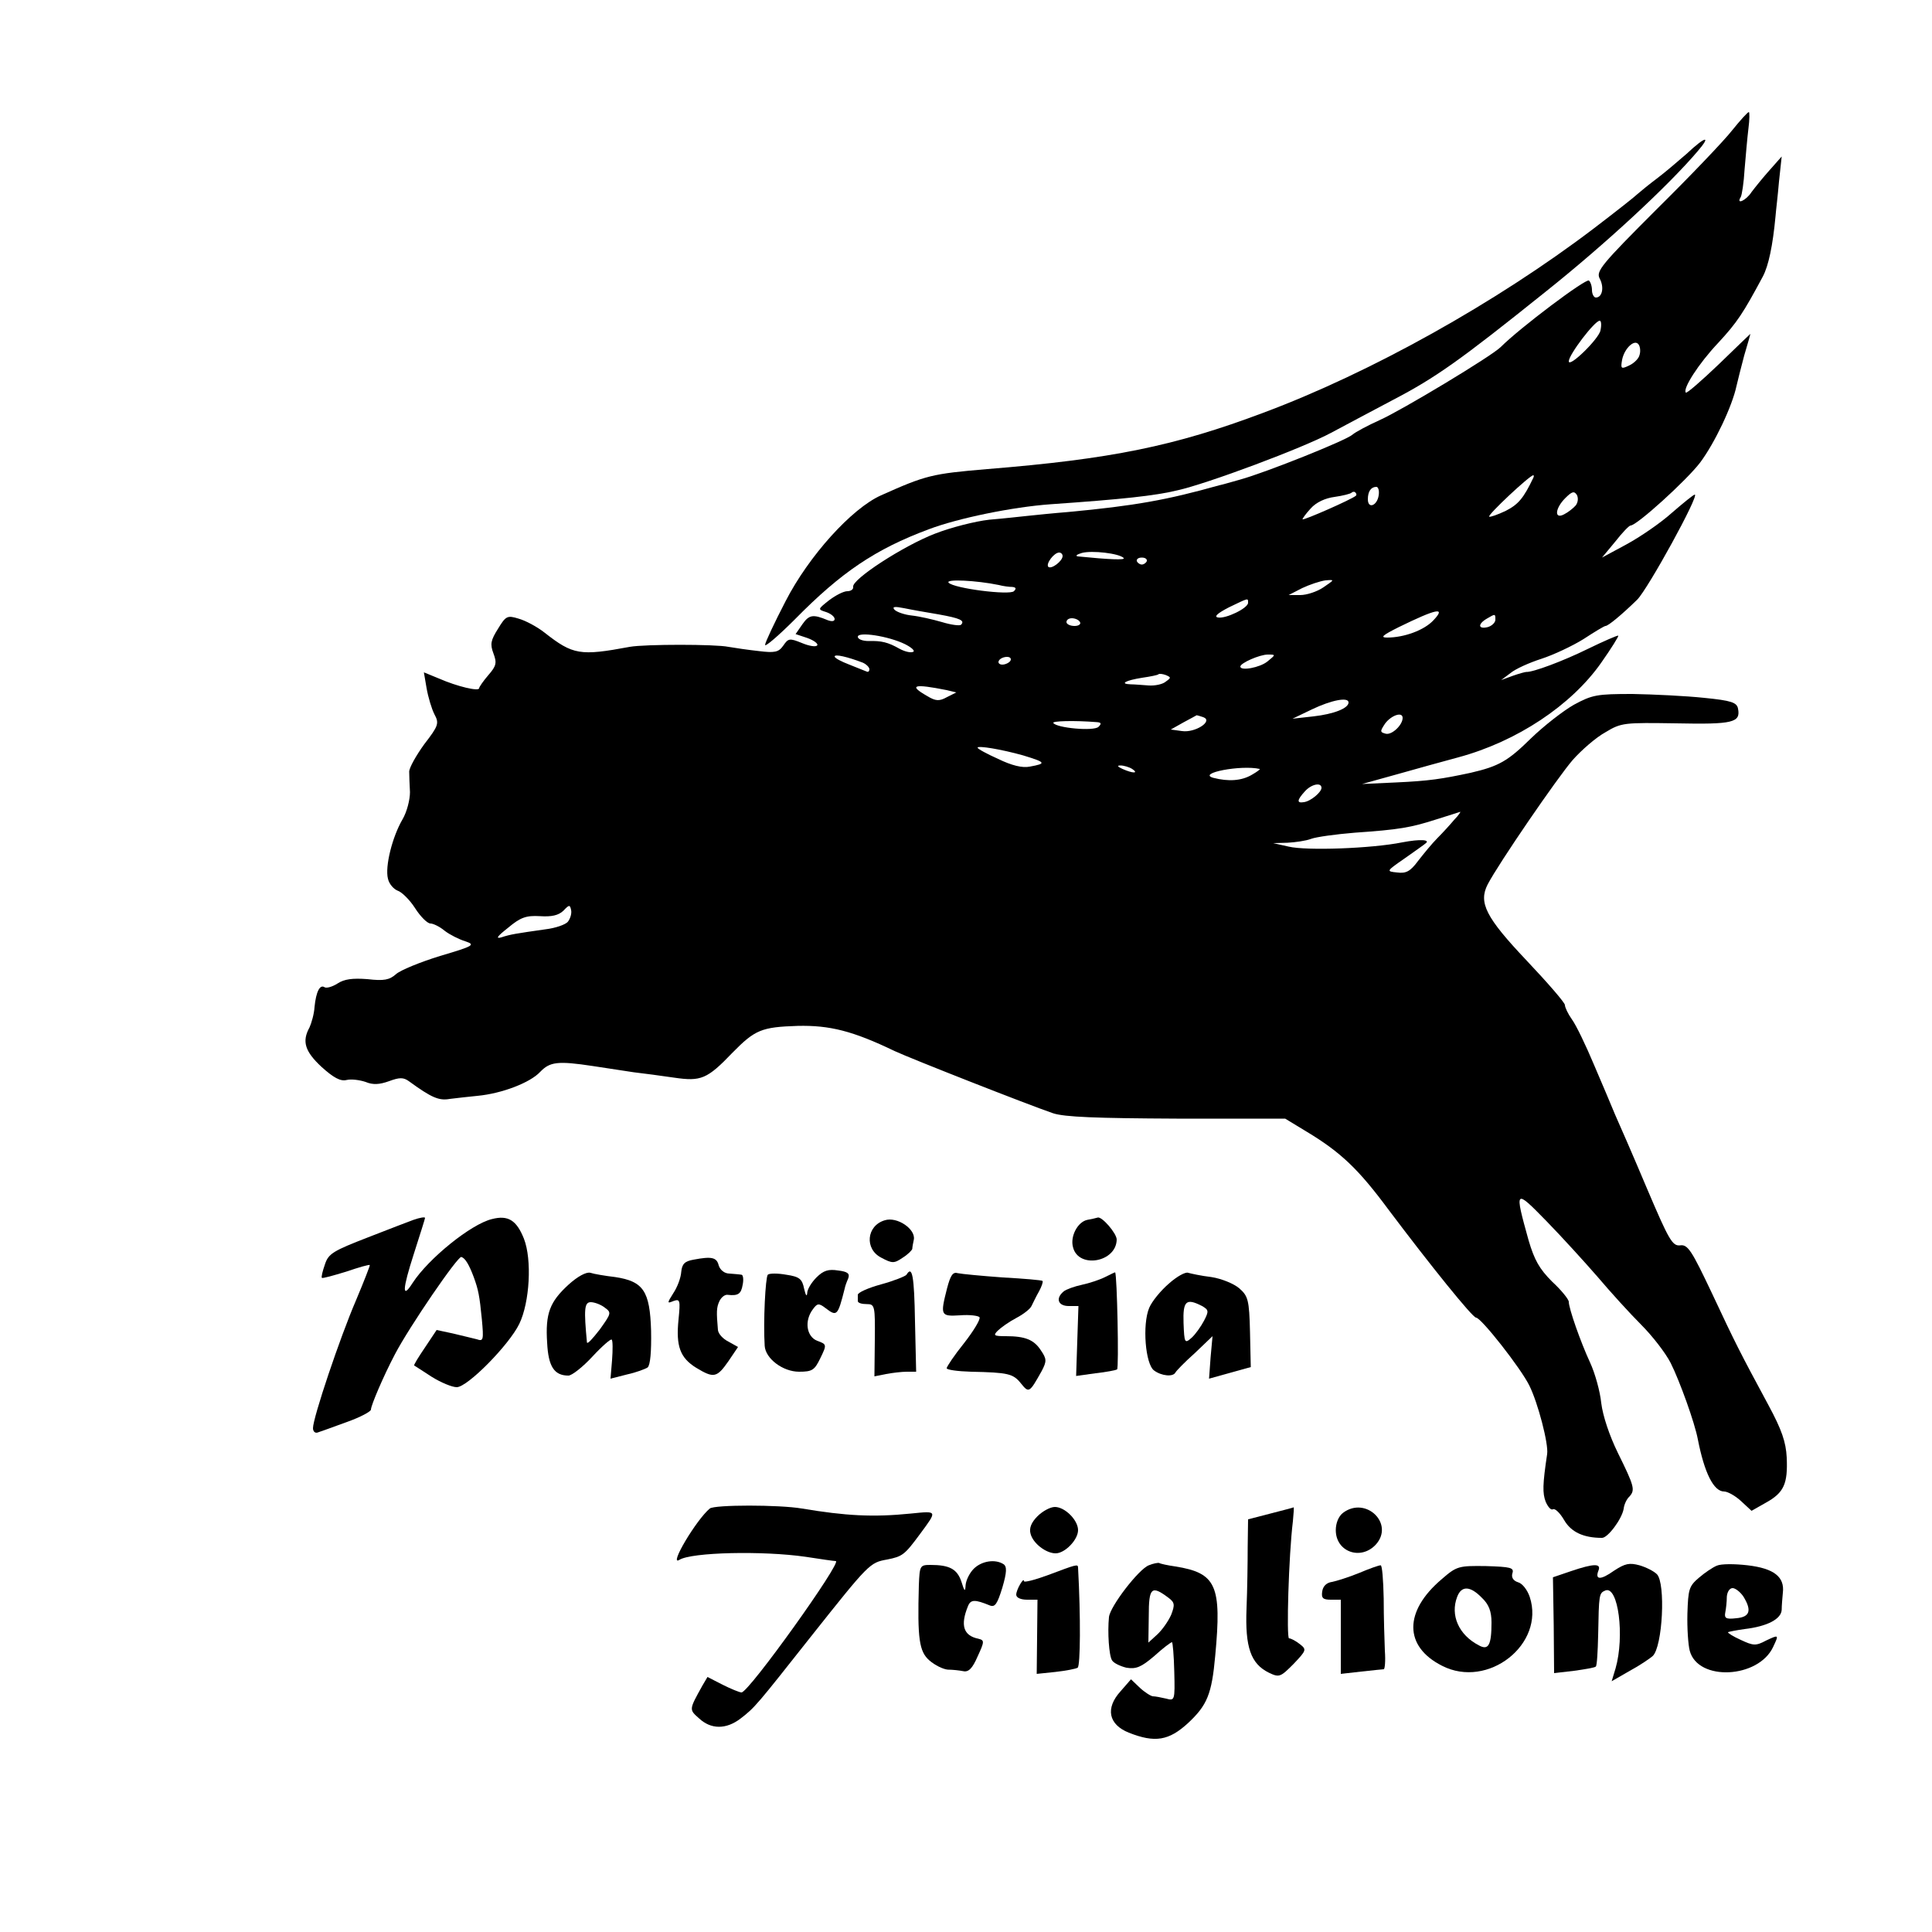 <?xml version="1.0" standalone="no"?>
<!DOCTYPE svg PUBLIC "-//W3C//DTD SVG 20010904//EN"
 "http://www.w3.org/TR/2001/REC-SVG-20010904/DTD/svg10.dtd">
<svg version="1.0" xmlns="http://www.w3.org/2000/svg"
 width="500pt" height="500pt" viewBox="0 0 500 500"
 preserveAspectRatio="xMidYMid meet">
<g transform="translate(0,500) scale(0.1,-0.1)"
fill="#000000" stroke="none">
<path d="M4483 4663 c-21 -27 -109 -119 -196 -205 -143 -143 -157 -160 -147
-179 12 -22 7 -49 -10 -49 -5 0 -10 9 -10 19 0 11 -4 22 -8 25 -9 5 -178 -122
-228 -172 -24 -24 -257 -164 -313 -189 -31 -14 -63 -31 -71 -38 -17 -15 -222
-97 -290 -116 -25 -7 -49 -14 -55 -15 -135 -38 -219 -53 -390 -69 -38 -3 -86
-8 -105 -10 -19 -2 -64 -7 -100 -10 -36 -4 -99 -20 -140 -36 -81 -31 -217
-119 -212 -138 1 -6 -6 -11 -15 -11 -10 0 -31 -11 -48 -24 -29 -23 -29 -23 -7
-30 12 -4 22 -12 22 -18 0 -6 -7 -7 -18 -3 -38 16 -48 14 -65 -10 l-18 -26 30
-10 c17 -6 29 -15 26 -19 -3 -5 -21 -2 -40 6 -32 13 -35 12 -48 -7 -12 -17
-22 -19 -63 -14 -27 3 -62 8 -79 11 -33 7 -216 7 -255 0 -129 -24 -147 -21
-221 37 -19 15 -49 31 -67 36 -29 9 -33 7 -53 -26 -19 -30 -21 -40 -12 -64 9
-24 8 -32 -13 -56 -13 -15 -24 -31 -24 -34 0 -9 -56 4 -104 25 l-39 16 7 -41
c4 -23 13 -53 20 -67 13 -24 11 -30 -26 -78 -21 -29 -39 -61 -39 -71 0 -10 1
-34 2 -53 0 -20 -8 -51 -19 -70 -27 -46 -46 -123 -38 -154 3 -14 15 -27 25
-31 10 -3 31 -23 45 -45 14 -22 32 -40 40 -40 7 0 24 -8 37 -19 13 -10 37 -22
53 -27 27 -9 23 -12 -65 -38 -52 -16 -103 -37 -114 -47 -17 -15 -31 -18 -74
-13 -39 3 -60 0 -77 -11 -14 -9 -29 -13 -34 -10 -12 8 -22 -11 -26 -51 -1 -18
-8 -42 -13 -53 -20 -36 -12 -62 31 -102 31 -28 49 -38 65 -34 12 3 34 0 49 -5
19 -8 36 -7 61 2 27 10 37 10 51 0 59 -43 78 -51 106 -46 17 2 50 6 72 8 63 6
136 34 162 62 25 26 45 29 137 15 33 -5 80 -12 105 -16 25 -3 72 -9 105 -14
69 -10 85 -4 151 65 58 59 75 66 168 69 83 2 143 -13 251 -65 43 -20 343 -138
410 -161 30 -10 112 -13 320 -14 l281 0 56 -34 c88 -53 134 -97 211 -201 109
-145 218 -280 227 -280 13 0 116 -131 138 -176 22 -44 50 -151 46 -177 -12
-80 -12 -101 -4 -123 6 -14 14 -23 19 -20 5 3 18 -9 29 -28 18 -31 50 -46 98
-46 15 0 51 48 56 75 1 11 8 26 15 32 15 17 13 26 -30 113 -22 45 -39 96 -43
129 -3 30 -16 77 -29 105 -25 54 -55 140 -55 157 0 6 -19 30 -43 52 -33 33
-46 56 -61 107 -37 133 -36 134 46 50 40 -41 100 -107 133 -145 33 -39 83 -94
112 -123 29 -29 64 -74 77 -100 23 -46 62 -154 70 -197 17 -87 41 -135 68
-135 9 0 29 -11 44 -25 l27 -25 37 21 c47 26 57 49 54 117 -2 40 -13 72 -47
135 -76 141 -85 159 -146 289 -53 112 -63 128 -83 125 -20 -2 -29 14 -86 148
-35 83 -72 168 -82 190 -9 22 -34 81 -55 130 -21 50 -46 102 -57 117 -10 14
-18 31 -18 37 0 6 -45 58 -99 115 -106 112 -125 150 -101 197 28 54 181 277
220 322 23 26 61 59 85 72 41 25 49 25 183 23 147 -3 167 2 160 38 -3 16 -17
21 -88 28 -47 5 -130 9 -185 10 -92 0 -104 -2 -152 -28 -28 -16 -78 -55 -111
-87 -60 -59 -83 -72 -156 -89 -75 -16 -107 -21 -194 -25 l-87 -4 90 25 c50 14
121 34 159 44 152 41 293 135 370 245 26 37 46 69 44 70 -2 1 -37 -14 -78 -34
-65 -32 -143 -61 -160 -60 -3 0 -18 -4 -35 -10 l-30 -11 24 18 c13 11 49 27
80 37 31 10 80 33 109 51 29 19 54 34 57 34 7 0 42 29 82 68 28 28 162 272
149 272 -3 0 -29 -21 -59 -47 -30 -27 -83 -63 -118 -82 l-63 -34 34 41 c18 23
36 42 40 42 16 0 144 116 180 163 38 51 83 146 94 198 3 13 12 49 20 79 9 30
16 55 16 56 0 0 -37 -35 -81 -78 -45 -43 -84 -77 -86 -74 -9 9 32 74 84 129
49 53 64 76 115 171 15 28 26 81 33 156 1 14 6 54 9 90 l7 65 -31 -35 c-17
-19 -38 -45 -47 -57 -14 -22 -41 -34 -28 -13 3 5 8 37 10 72 3 35 7 82 10 106
3 23 3 42 1 42 -3 0 -22 -21 -43 -47z m-341 -518 c-4 -22 -82 -98 -82 -80 0
17 67 105 80 105 4 0 5 -11 2 -25z m101 -64 c-2 -9 -14 -21 -27 -27 -21 -10
-22 -8 -18 15 6 30 33 55 43 39 4 -6 5 -18 2 -27z m-275 -318 c-25 -52 -38
-68 -71 -85 -21 -10 -41 -17 -43 -15 -5 4 105 107 114 107 2 0 2 -3 0 -7z
m-400 -45 c-4 -27 -28 -36 -28 -10 0 20 8 32 22 32 5 0 8 -10 6 -22z m-59 -1
c-12 -10 -135 -64 -138 -61 -1 1 8 14 21 28 14 16 38 27 62 30 21 3 41 8 44
11 3 3 8 3 10 0 3 -3 3 -6 1 -8z m569 -25 c-6 -7 -20 -18 -30 -23 -26 -14 -24
15 3 42 17 17 23 19 30 8 4 -8 3 -19 -3 -27z m-1170 -136 c6 -6 -38 -4 -118 4
-8 1 -4 5 10 9 26 7 96 -1 108 -13z m-158 5 c0 -13 -29 -35 -37 -28 -7 8 15
37 28 37 5 0 9 -4 9 -9z m218 -13 c-2 -5 -8 -9 -13 -9 -5 0 -11 4 -13 9 -1 5
4 9 13 9 9 0 14 -4 13 -9z m-383 -62 c11 -3 27 -5 35 -5 9 -1 11 -4 4 -11 -11
-11 -155 7 -169 22 -9 10 72 6 130 -6z m840 -6 c-16 -11 -43 -20 -60 -20 l-30
0 35 18 c19 9 46 18 60 20 25 2 24 2 -5 -18z m-195 -40 c0 -14 -58 -42 -78
-38 -11 2 -1 11 28 26 52 25 50 25 50 12z m-801 -30 c56 -10 69 -16 58 -27 -4
-3 -26 0 -49 7 -24 7 -59 15 -78 17 -19 2 -39 9 -45 15 -7 8 0 9 25 4 19 -4
59 -11 89 -16z m1281 -15 c-24 -26 -76 -45 -120 -45 -19 0 -12 6 30 27 98 48
123 53 90 18z m160 1 c0 -7 -9 -16 -20 -19 -25 -6 -26 8 -2 22 22 13 22 13 22
-3z m-1075 -6 c3 -5 -3 -10 -14 -10 -12 0 -21 5 -21 10 0 6 6 10 14 10 8 0 18
-4 21 -10z m-453 -57 c18 -9 27 -18 21 -20 -7 -3 -22 1 -35 8 -30 17 -47 21
-80 20 -16 0 -28 5 -28 11 0 14 79 2 122 -19z m-109 -48 c9 -4 17 -12 17 -17
0 -5 -3 -8 -7 -6 -5 2 -25 10 -45 18 -21 8 -38 17 -38 21 0 7 34 -1 73 -16z
m1047 3 c-20 -16 -70 -25 -70 -13 0 9 50 31 71 31 21 0 21 0 -1 -18z m-665 2
c-3 -5 -13 -10 -21 -10 -8 0 -12 5 -9 10 3 6 13 10 21 10 8 0 12 -4 9 -10z
m402 -54 c-8 -7 -28 -11 -44 -10 -15 1 -37 3 -47 3 -29 1 -14 10 30 17 21 3
41 7 42 9 2 2 11 1 19 -2 14 -6 14 -7 0 -17z m-567 -22 l25 -6 -24 -12 c-20
-11 -29 -11 -52 3 -49 28 -34 32 51 15z m1040 -32 c0 -15 -38 -30 -91 -36
l-54 -6 50 24 c50 24 95 33 95 18z m-376 -38 c27 -10 -21 -41 -55 -36 l-29 4
32 18 c18 10 34 18 35 19 1 0 8 -2 17 -5z m516 -2 c0 -18 -27 -44 -43 -41 -16
4 -16 6 -2 27 16 21 45 31 45 14z m-790 -11 c10 -1 11 -4 3 -12 -12 -12 -109
-3 -117 10 -4 5 53 7 114 2z m-192 -86 c59 -18 61 -21 17 -29 -19 -4 -47 3
-82 20 -29 13 -53 26 -53 29 0 6 61 -4 118 -20z m282 -35 c18 -12 2 -12 -25 0
-13 6 -15 9 -5 9 8 0 22 -4 30 -9z m330 0 c3 0 -6 -7 -20 -15 -27 -16 -61 -18
-100 -8 -43 12 72 34 120 23z m160 -49 c0 -11 -28 -35 -46 -37 -18 -3 -18 5 3
28 17 19 43 24 43 9z m344 -82 c-10 -12 -30 -34 -44 -48 -14 -14 -36 -41 -50
-59 -20 -27 -31 -33 -54 -30 -29 3 -29 3 20 37 27 19 51 36 53 38 14 10 -13
12 -60 3 -79 -16 -248 -22 -294 -11 l-40 9 37 1 c20 1 48 5 61 10 13 5 64 12
113 16 115 8 145 13 213 35 31 10 58 18 60 19 2 1 -4 -9 -15 -20z m-2294 -264
c-6 -8 -33 -17 -58 -20 -77 -11 -91 -13 -115 -21 -15 -4 -10 3 18 25 32 27 47
32 82 30 31 -2 48 2 61 14 15 16 17 16 20 2 2 -9 -2 -22 -8 -30z"/>
<path d="M4365 4602 c-23 -20 -57 -49 -77 -64 -20 -15 -42 -33 -50 -40 -7 -7
-58 -47 -113 -89 -254 -193 -579 -374 -855 -477 -231 -87 -395 -120 -715 -146
-143 -12 -159 -16 -275 -68 -76 -34 -187 -157 -247 -274 -29 -56 -53 -107 -53
-113 0 -6 35 24 78 67 119 121 208 181 345 232 76 29 218 58 316 65 187 13
270 22 328 36 77 17 326 110 398 149 39 21 111 59 160 85 111 58 173 102 395
280 158 126 318 275 393 363 37 43 21 40 -28 -6z"/>
<path d="M1070 1843 c-8 -3 -61 -23 -117 -45 -90 -35 -103 -42 -112 -70 -6
-17 -10 -33 -8 -35 2 -2 30 6 63 16 32 11 60 19 61 17 1 -1 -15 -42 -36 -92
-41 -95 -111 -303 -111 -330 0 -9 6 -14 13 -11 6 2 40 14 75 27 34 12 62 27
62 32 0 11 33 88 62 143 37 71 163 255 172 252 10 -3 20 -20 32 -52 12 -33 15
-48 21 -109 5 -54 4 -58 -13 -52 -11 3 -38 9 -62 15 l-42 9 -30 -45 c-17 -25
-30 -46 -28 -47 2 -1 22 -14 45 -29 24 -15 53 -27 65 -27 28 0 136 110 162
164 27 56 33 166 12 220 -19 48 -41 62 -83 51 -54 -13 -164 -102 -205 -165
-28 -44 -27 -18 3 75 16 50 29 91 29 93 0 3 -13 1 -30 -5z"/>
<path d="M2290 1842 c-48 -14 -53 -75 -9 -97 28 -15 33 -15 55 0 13 8 24 19
25 23 0 4 2 15 4 24 5 27 -43 60 -75 50z"/>
<path d="M2814 1843 c-25 -5 -45 -43 -37 -71 14 -56 112 -39 113 20 0 16 -38
60 -49 57 -3 -1 -16 -4 -27 -6z"/>
<path d="M1795 1740 c-23 -4 -30 -11 -32 -32 -1 -15 -10 -39 -20 -54 -17 -27
-17 -28 0 -21 17 6 18 2 13 -48 -7 -69 4 -99 46 -125 45 -27 53 -26 83 17 l25
37 -25 14 c-14 7 -26 20 -27 30 -4 47 -4 58 4 75 5 10 14 17 21 16 27 -3 35 2
39 26 3 14 1 26 -3 26 -5 1 -19 2 -31 3 -13 0 -24 9 -28 21 -5 21 -18 24 -65
15z"/>
<path d="M2113 1694 c-13 -13 -24 -31 -24 -41 -1 -10 -4 -5 -8 12 -5 25 -12
31 -46 36 -22 4 -44 4 -48 0 -6 -7 -12 -121 -8 -184 2 -33 47 -67 89 -67 34 0
40 4 55 35 17 35 17 36 -8 45 -28 11 -34 52 -11 82 11 15 15 16 32 3 30 -23
32 -21 50 50 1 6 5 17 9 26 5 13 -1 18 -26 21 -25 4 -38 0 -56 -18z"/>
<path d="M1471 1675 c-48 -44 -60 -74 -55 -150 3 -61 18 -85 55 -85 9 0 37 22
62 49 25 27 48 47 50 44 3 -2 3 -26 1 -53 l-4 -48 43 11 c23 5 47 14 53 18 7
6 10 41 9 95 -3 103 -20 128 -93 139 -26 3 -55 8 -64 11 -10 3 -33 -9 -57 -31z
m94 -59 c18 -13 17 -15 -13 -57 -18 -23 -32 -39 -33 -33 -8 85 -7 104 10 104
9 0 26 -6 36 -14z"/>
<path d="M2346 1701 c-3 -4 -33 -16 -66 -25 -33 -9 -60 -21 -60 -27 0 -5 0
-12 0 -16 0 -5 10 -8 23 -8 21 0 22 -4 21 -94 l-1 -93 30 6 c16 3 40 6 54 6
l24 0 -3 130 c-2 118 -7 146 -22 121z"/>
<path d="M2451 1666 c-18 -71 -17 -73 34 -70 24 2 47 -1 50 -5 3 -5 -15 -35
-40 -67 -25 -31 -45 -61 -45 -65 0 -4 28 -8 63 -9 96 -2 109 -5 129 -30 21
-26 22 -25 54 32 13 25 13 31 -2 53 -18 28 -41 37 -91 37 -31 0 -33 2 -21 14
8 8 29 23 48 33 19 10 37 24 40 32 4 8 12 25 19 37 7 13 11 25 9 27 -2 2 -48
6 -103 9 -55 4 -107 9 -116 11 -13 4 -19 -5 -28 -39z"/>
<path d="M2860 1695 c-14 -7 -41 -16 -60 -20 -19 -4 -41 -12 -47 -17 -22 -18
-15 -38 13 -38 l25 0 -3 -90 -3 -91 50 7 c28 3 53 8 56 10 5 3 0 245 -5 251 0
1 -12 -5 -26 -12z"/>
<path d="M3025 1678 c-21 -18 -44 -46 -51 -63 -18 -43 -10 -146 13 -162 19
-14 49 -17 55 -5 2 4 24 27 50 50 l46 44 -5 -55 -4 -55 54 15 54 15 -2 91 c-2
83 -5 93 -28 113 -14 12 -46 25 -72 29 -26 3 -53 9 -60 11 -7 3 -30 -10 -50
-28z m86 -58 c17 -10 18 -13 5 -38 -8 -15 -22 -35 -32 -44 -18 -16 -19 -14
-21 38 -2 58 7 65 48 44z"/>
<path d="M1837 1096 c-35 -29 -107 -150 -79 -133 31 20 217 24 327 8 39 -6 73
-11 78 -11 18 0 -225 -340 -244 -340 -5 0 -27 9 -49 20 l-39 20 -13 -22 c-35
-63 -35 -62 -9 -85 31 -29 70 -29 107 -1 38 29 43 36 183 213 150 189 152 191
197 199 40 8 45 12 85 66 45 61 46 60 -23 53 -99 -10 -169 -6 -283 13 -58 10
-226 10 -238 0z"/>
<path d="M2685 1076 c-16 -16 -22 -31 -18 -45 6 -25 40 -51 65 -51 24 0 58 35
58 60 0 26 -34 60 -60 60 -12 0 -32 -11 -45 -24z"/>
<path d="M3288 1083 l-58 -15 -1 -72 c0 -39 -1 -110 -3 -159 -4 -100 11 -143
58 -166 27 -13 30 -11 64 23 33 35 34 37 16 51 -10 8 -23 15 -28 15 -7 0 -1
214 10 303 2 20 3 37 2 36 -2 -1 -29 -8 -60 -16z"/>
<path d="M3476 1085 c-12 -9 -19 -27 -19 -45 0 -56 64 -79 103 -38 50 54 -25
127 -84 83z"/>
<path d="M2520 940 c-11 -11 -20 -30 -21 -42 -1 -19 -3 -17 -11 9 -11 32 -30
43 -80 43 -27 0 -28 -2 -30 -52 -4 -140 1 -172 27 -195 15 -13 36 -23 48 -24
12 0 30 -2 40 -4 14 -3 24 8 37 38 18 39 18 42 2 46 -39 8 -47 35 -27 84 7 18
18 18 57 2 13 -5 19 4 32 46 12 41 12 55 3 61 -22 14 -57 8 -77 -12z"/>
<path d="M2973 949 c-26 -10 -100 -106 -103 -134 -4 -39 0 -100 8 -112 4 -7
21 -15 37 -19 25 -4 38 1 72 30 22 20 43 36 46 36 2 0 5 -34 6 -76 2 -75 1
-76 -21 -70 -13 3 -28 6 -34 6 -5 0 -21 10 -34 22 l-23 22 -27 -31 c-40 -44
-31 -86 21 -107 68 -27 104 -21 154 25 49 46 61 74 70 174 17 182 3 214 -103
231 -21 3 -39 7 -42 9 -3 1 -15 -1 -27 -6z m51 -84 c16 -12 17 -18 7 -44 -7
-16 -23 -39 -36 -51 l-23 -21 1 69 c0 74 7 80 51 47z"/>
<path d="M4177 935 c-35 -25 -50 -24 -40 1 7 18 -12 18 -71 -2 l-47 -16 2
-124 1 -124 52 6 c28 4 53 8 56 11 3 3 5 39 6 81 2 106 2 109 19 116 33 12 50
-118 26 -202 l-10 -33 47 27 c26 14 52 32 59 38 26 24 34 189 11 212 -8 8 -28
18 -45 23 -26 7 -37 5 -66 -14z"/>
<path d="M4443 948 c-10 -4 -31 -18 -46 -31 -26 -22 -28 -30 -30 -93 -1 -38 2
-81 6 -96 21 -80 178 -72 216 10 15 32 15 32 -19 16 -26 -14 -33 -13 -65 2
-20 9 -34 18 -33 20 2 1 21 5 43 8 59 7 95 26 96 50 0 12 2 32 3 44 5 41 -23
63 -91 71 -34 4 -69 4 -80 -1z m69 -80 c22 -36 17 -53 -19 -56 -26 -3 -31 0
-28 15 2 10 4 28 4 41 1 12 7 22 15 22 7 0 20 -10 28 -22z"/>
<path d="M2713 924 c-35 -13 -63 -20 -63 -16 0 12 -20 -22 -20 -35 0 -8 12
-13 28 -13 l27 0 -1 -96 -1 -96 48 5 c27 3 53 8 58 11 7 5 8 131 1 259 0 10
-5 8 -77 -19z"/>
<path d="M3517 929 c-27 -11 -59 -21 -70 -23 -14 -2 -23 -11 -25 -24 -3 -18 2
-22 22 -22 l26 0 0 -96 0 -96 53 6 c28 3 55 6 58 6 3 0 5 21 3 48 -1 26 -3 86
-3 135 -1 48 -4 87 -8 86 -5 0 -30 -9 -56 -20z"/>
<path d="M3731 913 c-98 -83 -98 -174 1 -224 119 -61 267 56 227 178 -6 18
-19 35 -30 38 -13 4 -18 13 -15 23 5 15 -4 17 -68 19 -71 1 -76 0 -115 -34z
m104 -48 c18 -17 25 -35 25 -64 0 -59 -8 -73 -33 -59 -52 27 -74 78 -56 125
11 30 34 29 64 -2z"/>
</g>
</svg>
